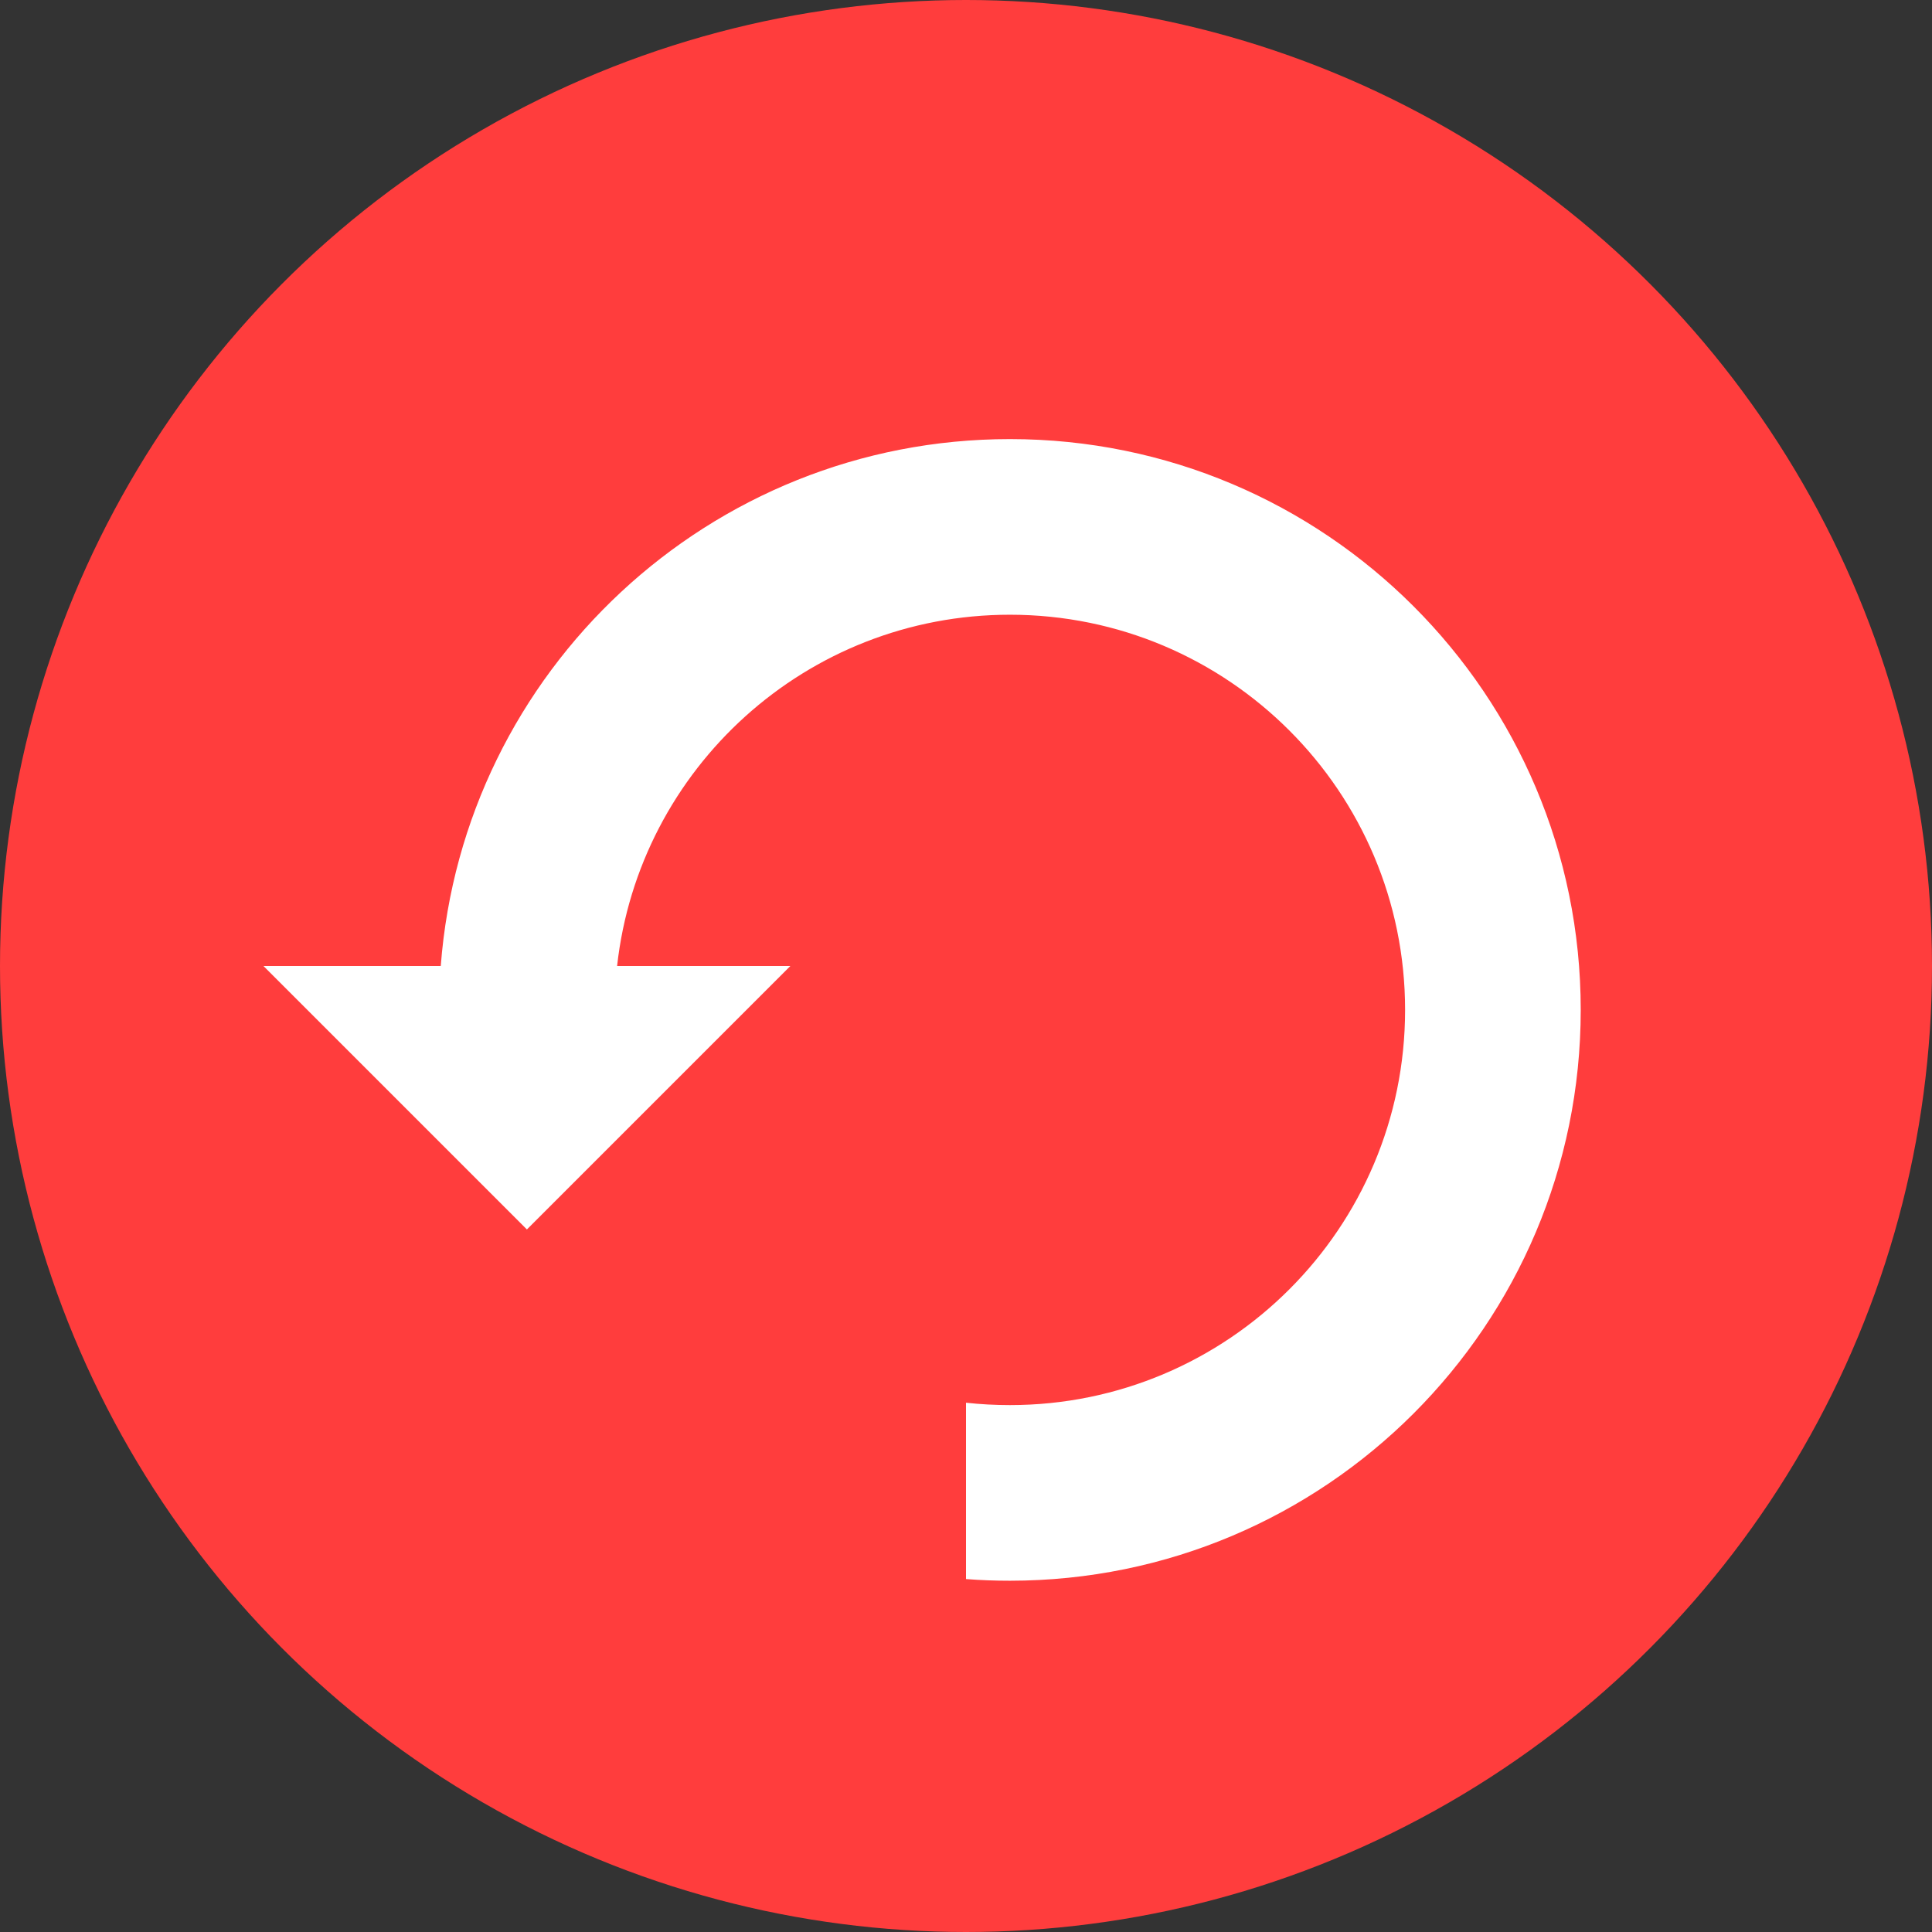 <svg xmlns="http://www.w3.org/2000/svg" width="22" height="22" viewBox="0 0 22 22">
  <rect x="0" y="0" width="22" height="22" fill="#333333" stroke="none"/>
  <g fill="none" fill-rule="evenodd">
    <circle cx="11" cy="11" r="11" fill="#FF3D3D"/>
    <path fill="#FFF" d="M5.019,11 C5.274,7.644 8.078,5 11.5,5 C15.09,5 18,7.91 18,11.5 C18,15.09 15.09,18 11.5,18 C11.332,18 11.165,17.994 11,17.981 L11,15.973 C11.164,15.991 11.331,16 11.5,16 C13.985,16 16,13.985 16,11.5 C16,9.015 13.985,7 11.5,7 C9.184,7 7.276,8.75 7.027,11 L9,11 L6,14 L3,11 L5.019,11 Z"/>
  </g>
</svg>
